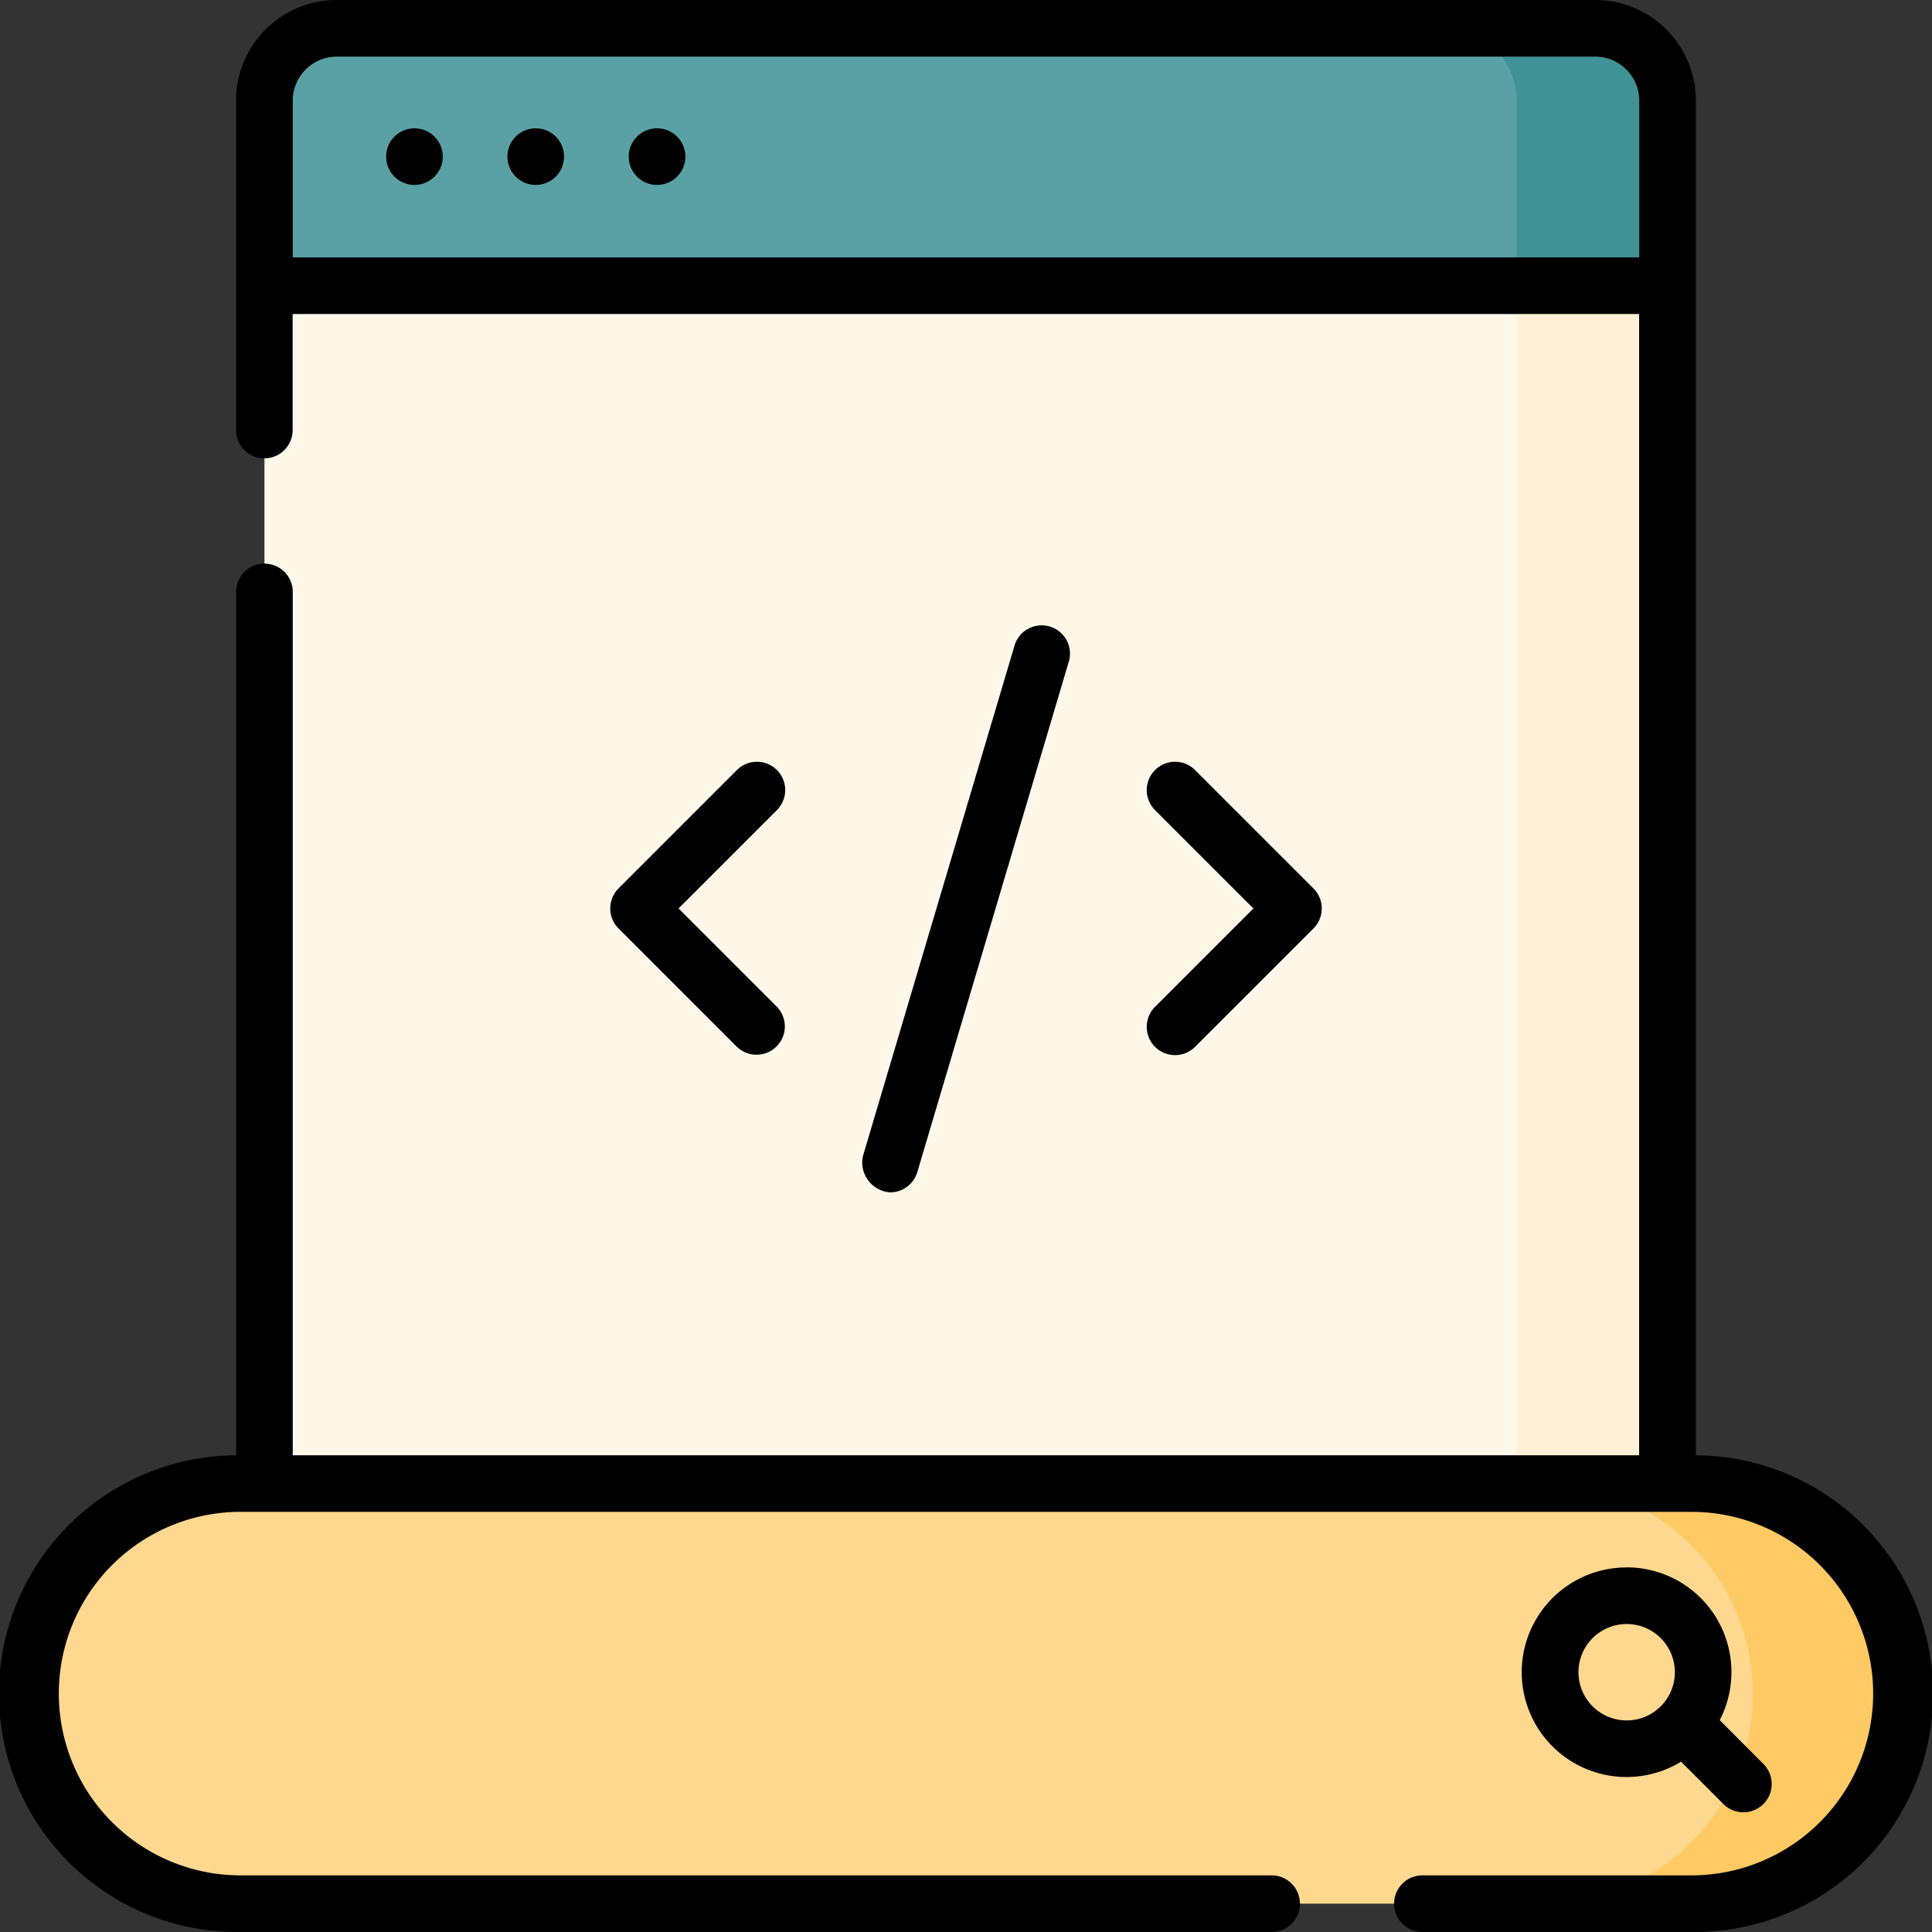 <svg id="web-browser" xmlns="http://www.w3.org/2000/svg" width="70.982" height="70.982" viewBox="0 0 70.982 70.982">
  <rect x="0" y="0" width="70.982" height="70.982" fill="#333333" stroke="none"/>
  <g id="Group_1809" data-name="Group 1809" transform="translate(1.04 1.04)">
    <g id="Group_1807" data-name="Group 1807" transform="translate(8.676)">
      <g id="Group_1806" data-name="Group 1806">
        <g id="Group_1805" data-name="Group 1805">
          <path id="Path_1548" data-name="Path 1548" d="M118.976,66.573H72.738a2.656,2.656,0,0,1-2.656-2.656V10.156A2.656,2.656,0,0,1,72.738,7.5h46.238a2.656,2.656,0,0,1,2.656,2.656V63.917A2.656,2.656,0,0,1,118.976,66.573Z" transform="translate(-70.082 -7.5)" fill="#fff7e8"/>
          <path id="Path_1549" data-name="Path 1549" d="M388.305,7.5H382.76a2.656,2.656,0,0,1,2.656,2.656V63.917a2.656,2.656,0,0,1-2.656,2.656h5.545a2.656,2.656,0,0,0,2.656-2.656V10.156A2.656,2.656,0,0,0,388.305,7.5Z" transform="translate(-339.412 -7.5)" fill="#fff1d6"/>
          <path id="Path_1550" data-name="Path 1550" d="M121.632,16.957H70.082v-6.8A2.656,2.656,0,0,1,72.738,7.5h46.238a2.656,2.656,0,0,1,2.656,2.656Z" transform="translate(-70.082 -7.5)" fill="#59a1a5"/>
          <path id="Path_1551" data-name="Path 1551" d="M388.305,7.5H382.76a2.656,2.656,0,0,1,2.656,2.656v6.8h5.545v-6.8A2.656,2.656,0,0,0,388.305,7.5Z" transform="translate(-339.412 -7.5)" fill="#419296"/>
        </g>
      </g>
    </g>
    <g id="Group_1808" data-name="Group 1808" transform="translate(0 53.467)">
      <path id="Path_1552" data-name="Path 1552" d="M68.685,408.6H15.217a7.717,7.717,0,1,1,0-15.435H68.685a7.717,7.717,0,0,1,0,15.435Z" transform="translate(-7.5 -393.166)" fill="#ffd88f"/>
      <path id="Path_1553" data-name="Path 1553" d="M414.378,393.166h-5.545a7.717,7.717,0,1,1,0,15.435h5.545a7.717,7.717,0,0,0,0-15.435Z" transform="translate(-353.194 -393.166)" fill="#ffc963"/>
    </g>
  </g>
  <g id="Group_1810" data-name="Group 1810" transform="translate(0 0)">
    <path id="Path_1554" data-name="Path 1554" d="M103.594,34.005a1.04,1.04,0,0,0,0,2.08A1.04,1.04,0,0,0,103.594,34.005Z" transform="translate(-88.367 -29.291)"/>
    <path id="Path_1555" data-name="Path 1555" d="M135.741,34.005a1.04,1.04,0,0,0,0,2.08A1.04,1.04,0,0,0,135.741,34.005Z" transform="translate(-116.058 -29.291)"/>
    <path id="Path_1556" data-name="Path 1556" d="M167.888,34.005a1.04,1.04,0,0,0,0,2.08A1.04,1.04,0,0,0,167.888,34.005Z" transform="translate(-143.748 -29.291)"/>
    <path id="Path_1557" data-name="Path 1557" d="M62.306,53.469V3.7A3.7,3.7,0,0,0,58.61,0H12.372a3.7,3.7,0,0,0-3.7,3.7V15.8a1.04,1.04,0,0,0,2.08,0V11.537h49.47V53.467H10.756V21.748a1.04,1.04,0,0,0-2.08,0V53.469a8.756,8.756,0,0,0,.081,17.512H46.719a1.04,1.04,0,0,0,0-2.08H8.757a6.678,6.678,0,0,1,0-13.355H62.224a6.678,6.678,0,0,1,0,13.355H52.26a1.04,1.04,0,0,0,0,2.08h9.965a8.756,8.756,0,0,0,.081-17.512ZM10.756,9.457V3.7A1.618,1.618,0,0,1,12.372,2.08H58.61A1.618,1.618,0,0,1,60.226,3.7V9.457Z" transform="translate(0 0)"/>
    <path id="Path_1558" data-name="Path 1558" d="M407.158,415.389a3.85,3.85,0,1,0,2,7.137l1.554,1.554a1.04,1.04,0,0,0,1.471-1.471L410.578,421a3.847,3.847,0,0,0-3.42-5.614Zm-1.77,3.85a1.771,1.771,0,1,1,1.771,1.771A1.773,1.773,0,0,1,405.388,419.239Z" transform="translate(-347.395 -357.801)"/>
    <path id="Path_1559" data-name="Path 1559" d="M167.849,202.182a1.04,1.04,0,0,0-1.471,0l-4.349,4.349a1.04,1.04,0,0,0,0,1.471l4.349,4.349a1.04,1.04,0,0,0,1.47-1.471l-3.614-3.614,3.614-3.614A1.04,1.04,0,0,0,167.849,202.182Z" transform="translate(-139.304 -173.89)"/>
    <path id="Path_1560" data-name="Path 1560" d="M304.19,212.334a1.04,1.04,0,0,0,1.471,0l4.349-4.349a1.04,1.04,0,0,0,0-1.471l-4.349-4.349a1.04,1.04,0,0,0-1.471,1.471l3.614,3.614-3.614,3.614A1.04,1.04,0,0,0,304.19,212.334Z" transform="translate(-261.754 -173.873)"/>
    <path id="Path_1561" data-name="Path 1561" d="M229.472,186.526a1.04,1.04,0,0,0,1-.744L236.046,167a1.04,1.04,0,0,0-1.993-.592l-5.577,18.78A1.1,1.1,0,0,0,229.472,186.526Z" transform="translate(-196.77 -142.719)"/>
  </g>
</svg>
